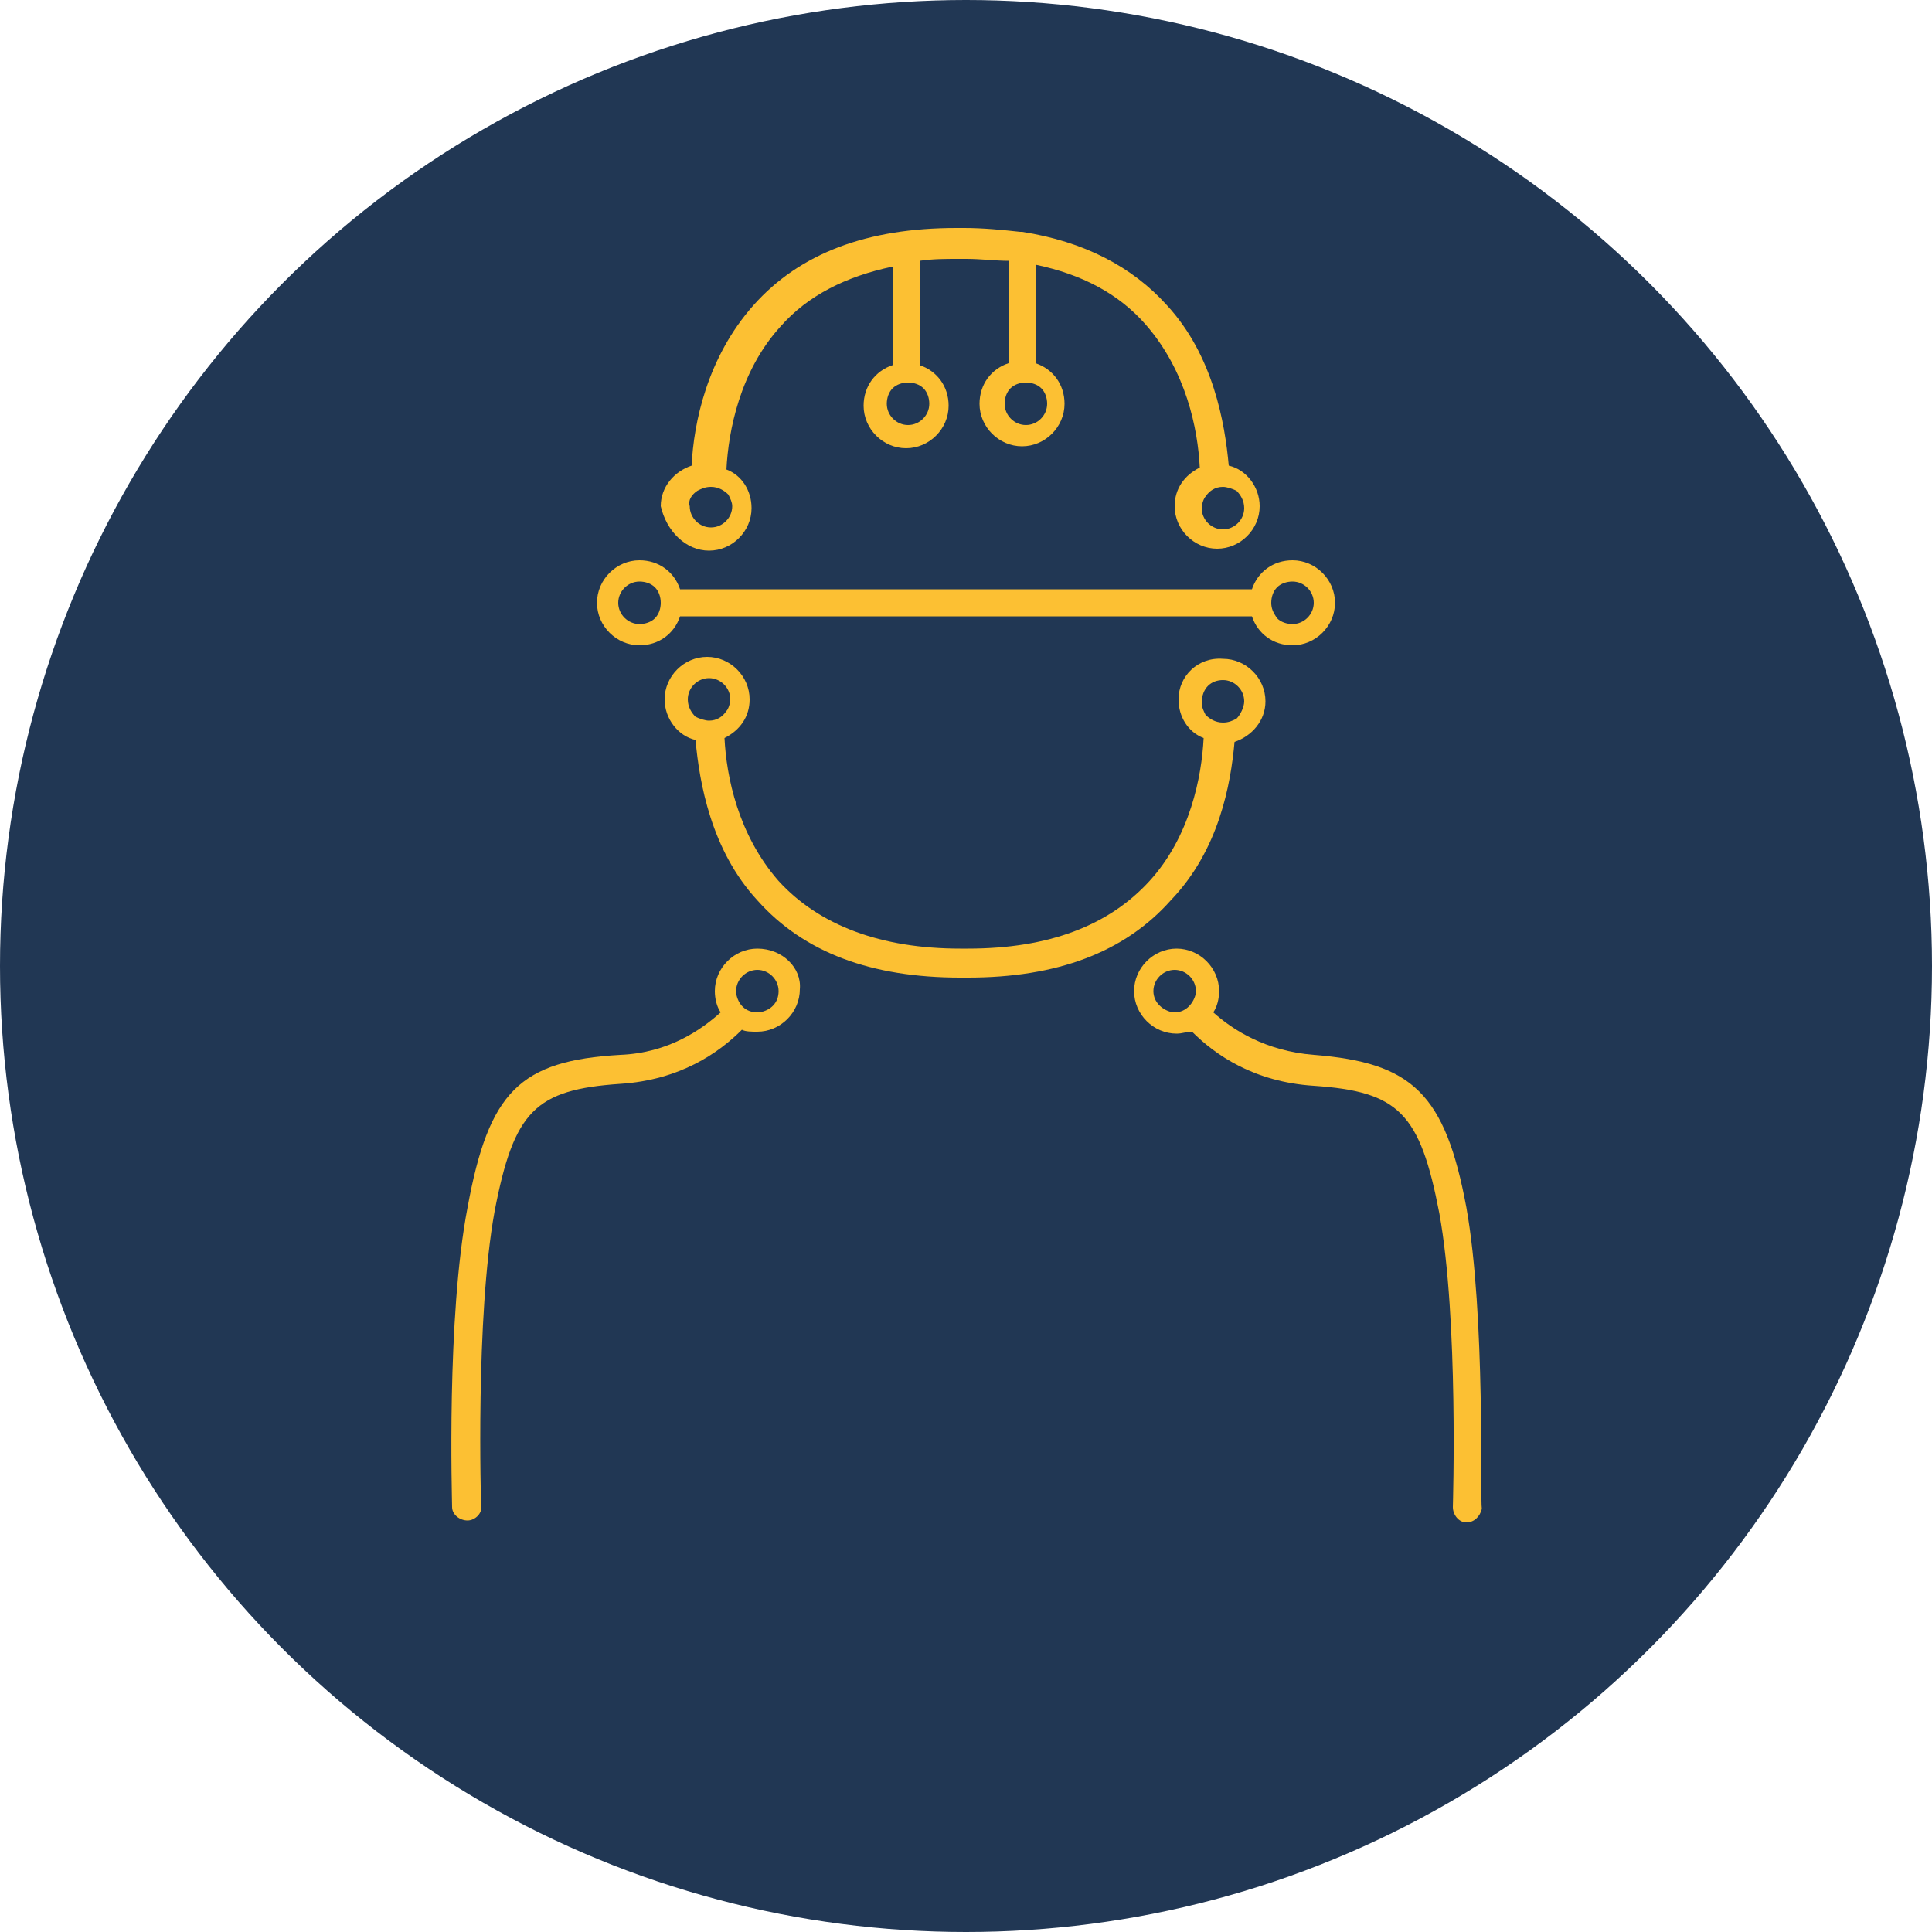 <?xml version="1.0" ?>
<!-- Generator: Adobe Illustrator 24.1.0, SVG Export Plug-In . SVG Version: 6.00 Build 0)  -->
<svg xmlns:cc="http://creativecommons.org/ns#" xmlns:dc="http://purl.org/dc/elements/1.1/" xmlns:inkscape="http://www.inkscape.org/namespaces/inkscape" xmlns:rdf="http://www.w3.org/1999/02/22-rdf-syntax-ns#" xmlns:sodipodi="http://sodipodi.sourceforge.net/DTD/sodipodi-0.dtd" xmlns:svg="http://www.w3.org/2000/svg" xmlns="http://www.w3.org/2000/svg" version="1.2" baseProfile="tiny-ps" id="svg22" viewBox="0 0 100 100" xml:space="preserve">
	<g fill="#FFFFFF">
		<g>
			<circle fill="#213754" cx="50" cy="50" r="50"/>
			<g>
				<path fill="#FCC033" d="M63.9,38.4c0.9-0.3,1.6-1.1,1.6-2.1c0-1.2-1-2.2-2.2-2.2C62,34,61,35,61,36.2c0,0.9,0.5,1.7,1.3,2      c-0.1,2-0.7,5.1-2.8,7.4c-2.1,2.3-5.2,3.5-9.4,3.5c-0.1,0-0.1,0-0.2,0c-0.1,0-0.1,0-0.2,0c-4.1,0-7.3-1.2-9.4-3.5      c-2.1-2.4-2.7-5.4-2.8-7.4c0.8-0.4,1.3-1.1,1.3-2c0-1.2-1-2.2-2.2-2.2c-1.2,0-2.2,1-2.2,2.2c0,1,0.7,1.9,1.6,2.1      c0.2,2.2,0.8,5.7,3.2,8.3c2.4,2.7,5.9,4,10.5,4c0.1,0,0.1,0,0.2,0c0.1,0,0.1,0,0.2,0c4.6,0,8.1-1.3,10.5-4      C63.1,44,63.7,40.6,63.9,38.4z M63.3,35.2c0.6,0,1.1,0.5,1.1,1.1c0,0.3-0.2,0.7-0.4,0.9c-0.2,0.1-0.4,0.2-0.7,0.2      c-0.4,0-0.7-0.2-0.9-0.4c-0.1-0.2-0.2-0.4-0.2-0.6C62.2,35.6,62.7,35.2,63.3,35.2z M35.6,36.2c0-0.6,0.5-1.1,1.1-1.1      c0.6,0,1.1,0.5,1.1,1.1c0,0.2-0.1,0.5-0.2,0.6c-0.2,0.3-0.5,0.5-0.9,0.5c-0.2,0-0.5-0.1-0.7-0.2C35.8,36.9,35.6,36.6,35.6,36.2z      "/>
				<path fill="#FCC033" d="M36.7,28.5c1.2,0,2.2-1,2.2-2.2c0-0.9-0.5-1.7-1.3-2c0.1-2,0.7-5.1,2.8-7.4c1.4-1.6,3.4-2.6,5.8-3.1v5.1      c-0.9,0.3-1.5,1.1-1.5,2.1c0,1.2,1,2.2,2.2,2.2c1.2,0,2.2-1,2.2-2.2c0-1-0.6-1.8-1.5-2.1v-5.4c0.7-0.1,1.3-0.1,2-0.1      c0.1,0,0.1,0,0.2,0c0.1,0,0.1,0,0.2,0c0.8,0,1.5,0.1,2.2,0.1v5.3c-0.9,0.3-1.5,1.1-1.5,2.1c0,1.2,1,2.2,2.2,2.2      c1.2,0,2.2-1,2.2-2.2c0-1-0.6-1.8-1.5-2.1v-5.1c2.4,0.5,4.3,1.5,5.7,3.1c2.1,2.4,2.7,5.4,2.8,7.4c-0.8,0.4-1.3,1.1-1.3,2      c0,1.2,1,2.2,2.2,2.2c1.2,0,2.2-1,2.2-2.2c0-1-0.7-1.9-1.6-2.1c-0.2-2.2-0.8-5.7-3.2-8.3c-1.8-2-4.3-3.3-7.5-3.8      c0,0-0.1,0-0.1,0c0,0,0,0,0,0c-0.9-0.1-1.9-0.2-2.9-0.2c-0.1,0-0.1,0-0.2,0c-0.1,0-0.1,0-0.2,0c-4.6,0-8.1,1.3-10.5,4      c-2.4,2.7-3.1,6.1-3.2,8.3c-0.9,0.3-1.6,1.1-1.6,2.1C34.5,27.5,35.5,28.5,36.7,28.5z M47,22c-0.6,0-1.1-0.5-1.1-1.1      c0-0.3,0.1-0.6,0.3-0.8c0.2-0.2,0.5-0.3,0.8-0.3c0.3,0,0.6,0.1,0.8,0.3c0.2,0.2,0.3,0.5,0.3,0.8C48.1,21.5,47.6,22,47,22z       M53.1,22c-0.6,0-1.1-0.5-1.1-1.1c0-0.3,0.1-0.6,0.3-0.8c0.2-0.2,0.5-0.3,0.8-0.3c0.3,0,0.6,0.1,0.8,0.3      c0.2,0.2,0.3,0.5,0.3,0.8C54.2,21.5,53.7,22,53.1,22z M64.4,26.3c0,0.6-0.5,1.1-1.1,1.1c-0.6,0-1.1-0.5-1.1-1.1      c0-0.2,0.1-0.5,0.2-0.6c0.2-0.3,0.5-0.5,0.9-0.5c0.2,0,0.5,0.1,0.7,0.2C64.2,25.6,64.4,25.9,64.4,26.3z M36.1,25.4      c0.2-0.1,0.4-0.2,0.7-0.2c0.4,0,0.7,0.2,0.9,0.4c0.1,0.2,0.2,0.4,0.2,0.6c0,0.6-0.5,1.1-1.1,1.1c-0.6,0-1.1-0.5-1.1-1.1      C35.6,25.9,35.8,25.6,36.1,25.4z"/>
				<path fill="#FCC033" d="M75.9,62.5c-1.1-5.9-2.8-7.5-7.9-7.9c-2.5-0.2-4.2-1.3-5.2-2.2c0.2-0.3,0.3-0.7,0.3-1.1      c0-1.2-1-2.2-2.2-2.2c-1.2,0-2.2,1-2.2,2.2c0,1.2,1,2.2,2.2,2.2c0.3,0,0.5-0.1,0.8-0.1c1.2,1.2,3.2,2.6,6.3,2.8      c4.4,0.3,5.5,1.4,6.5,6.6c1,5.5,0.7,15.1,0.7,15.2c0,0.4,0.3,0.8,0.7,0.8c0,0,0,0,0,0c0.4,0,0.7-0.3,0.8-0.7      C76.6,77.6,76.9,68.1,75.9,62.5z M60.7,52.4c-0.5-0.1-1-0.5-1-1.1c0-0.6,0.5-1.1,1.1-1.1s1.1,0.5,1.1,1.1c0,0,0,0.1,0,0.1      c-0.1,0.5-0.5,1-1.1,1C60.7,52.4,60.7,52.4,60.7,52.4z"/>
				<path fill="#FCC033" d="M39.2,49.1c-1.2,0-2.2,1-2.2,2.2c0,0.4,0.1,0.8,0.3,1.1c-1,0.9-2.7,2.1-5.2,2.2      c-5.2,0.3-6.8,1.9-7.9,7.9c-1.1,5.7-0.8,15.1-0.8,15.5c0,0.4,0.4,0.7,0.8,0.7c0,0,0,0,0,0c0.4,0,0.8-0.4,0.7-0.8      c0-0.1-0.3-9.7,0.7-15.2c1-5.2,2.1-6.3,6.5-6.6c3.1-0.2,5.1-1.6,6.3-2.8c0.2,0.1,0.5,0.1,0.8,0.1c1.2,0,2.2-1,2.2-2.2      C41.5,50.1,40.5,49.1,39.2,49.1z M39.3,52.4c0,0-0.1,0-0.1,0c-0.6,0-1-0.4-1.1-1c0,0,0-0.1,0-0.1c0-0.6,0.5-1.1,1.1-1.1      s1.1,0.5,1.1,1.1C40.3,51.9,39.9,52.3,39.3,52.4z"/>
				<path fill="#FCC033" d="M33.1,33.4c1,0,1.8-0.6,2.1-1.5h29.6c0.3,0.9,1.1,1.5,2.1,1.5c1.2,0,2.2-1,2.2-2.2s-1-2.2-2.2-2.2      c-1,0-1.8,0.6-2.1,1.5H35.2c-0.3-0.9-1.1-1.5-2.1-1.5c-1.2,0-2.2,1-2.2,2.2S31.9,33.4,33.1,33.4z M33.1,30.1      c0.3,0,0.6,0.1,0.8,0.3c0.2,0.2,0.3,0.5,0.3,0.8c0,0.3-0.1,0.6-0.3,0.8c-0.2,0.2-0.5,0.3-0.8,0.3c-0.6,0-1.1-0.5-1.1-1.1      S32.5,30.1,33.1,30.1z M65.8,31.2c0-0.3,0.1-0.6,0.3-0.8c0.2-0.2,0.5-0.3,0.8-0.3c0.6,0,1.1,0.5,1.1,1.1s-0.5,1.1-1.1,1.1      c-0.3,0-0.6-0.1-0.8-0.3C65.9,31.7,65.8,31.5,65.8,31.2z"/>
			</g>
		</g>
	</g>
</svg>